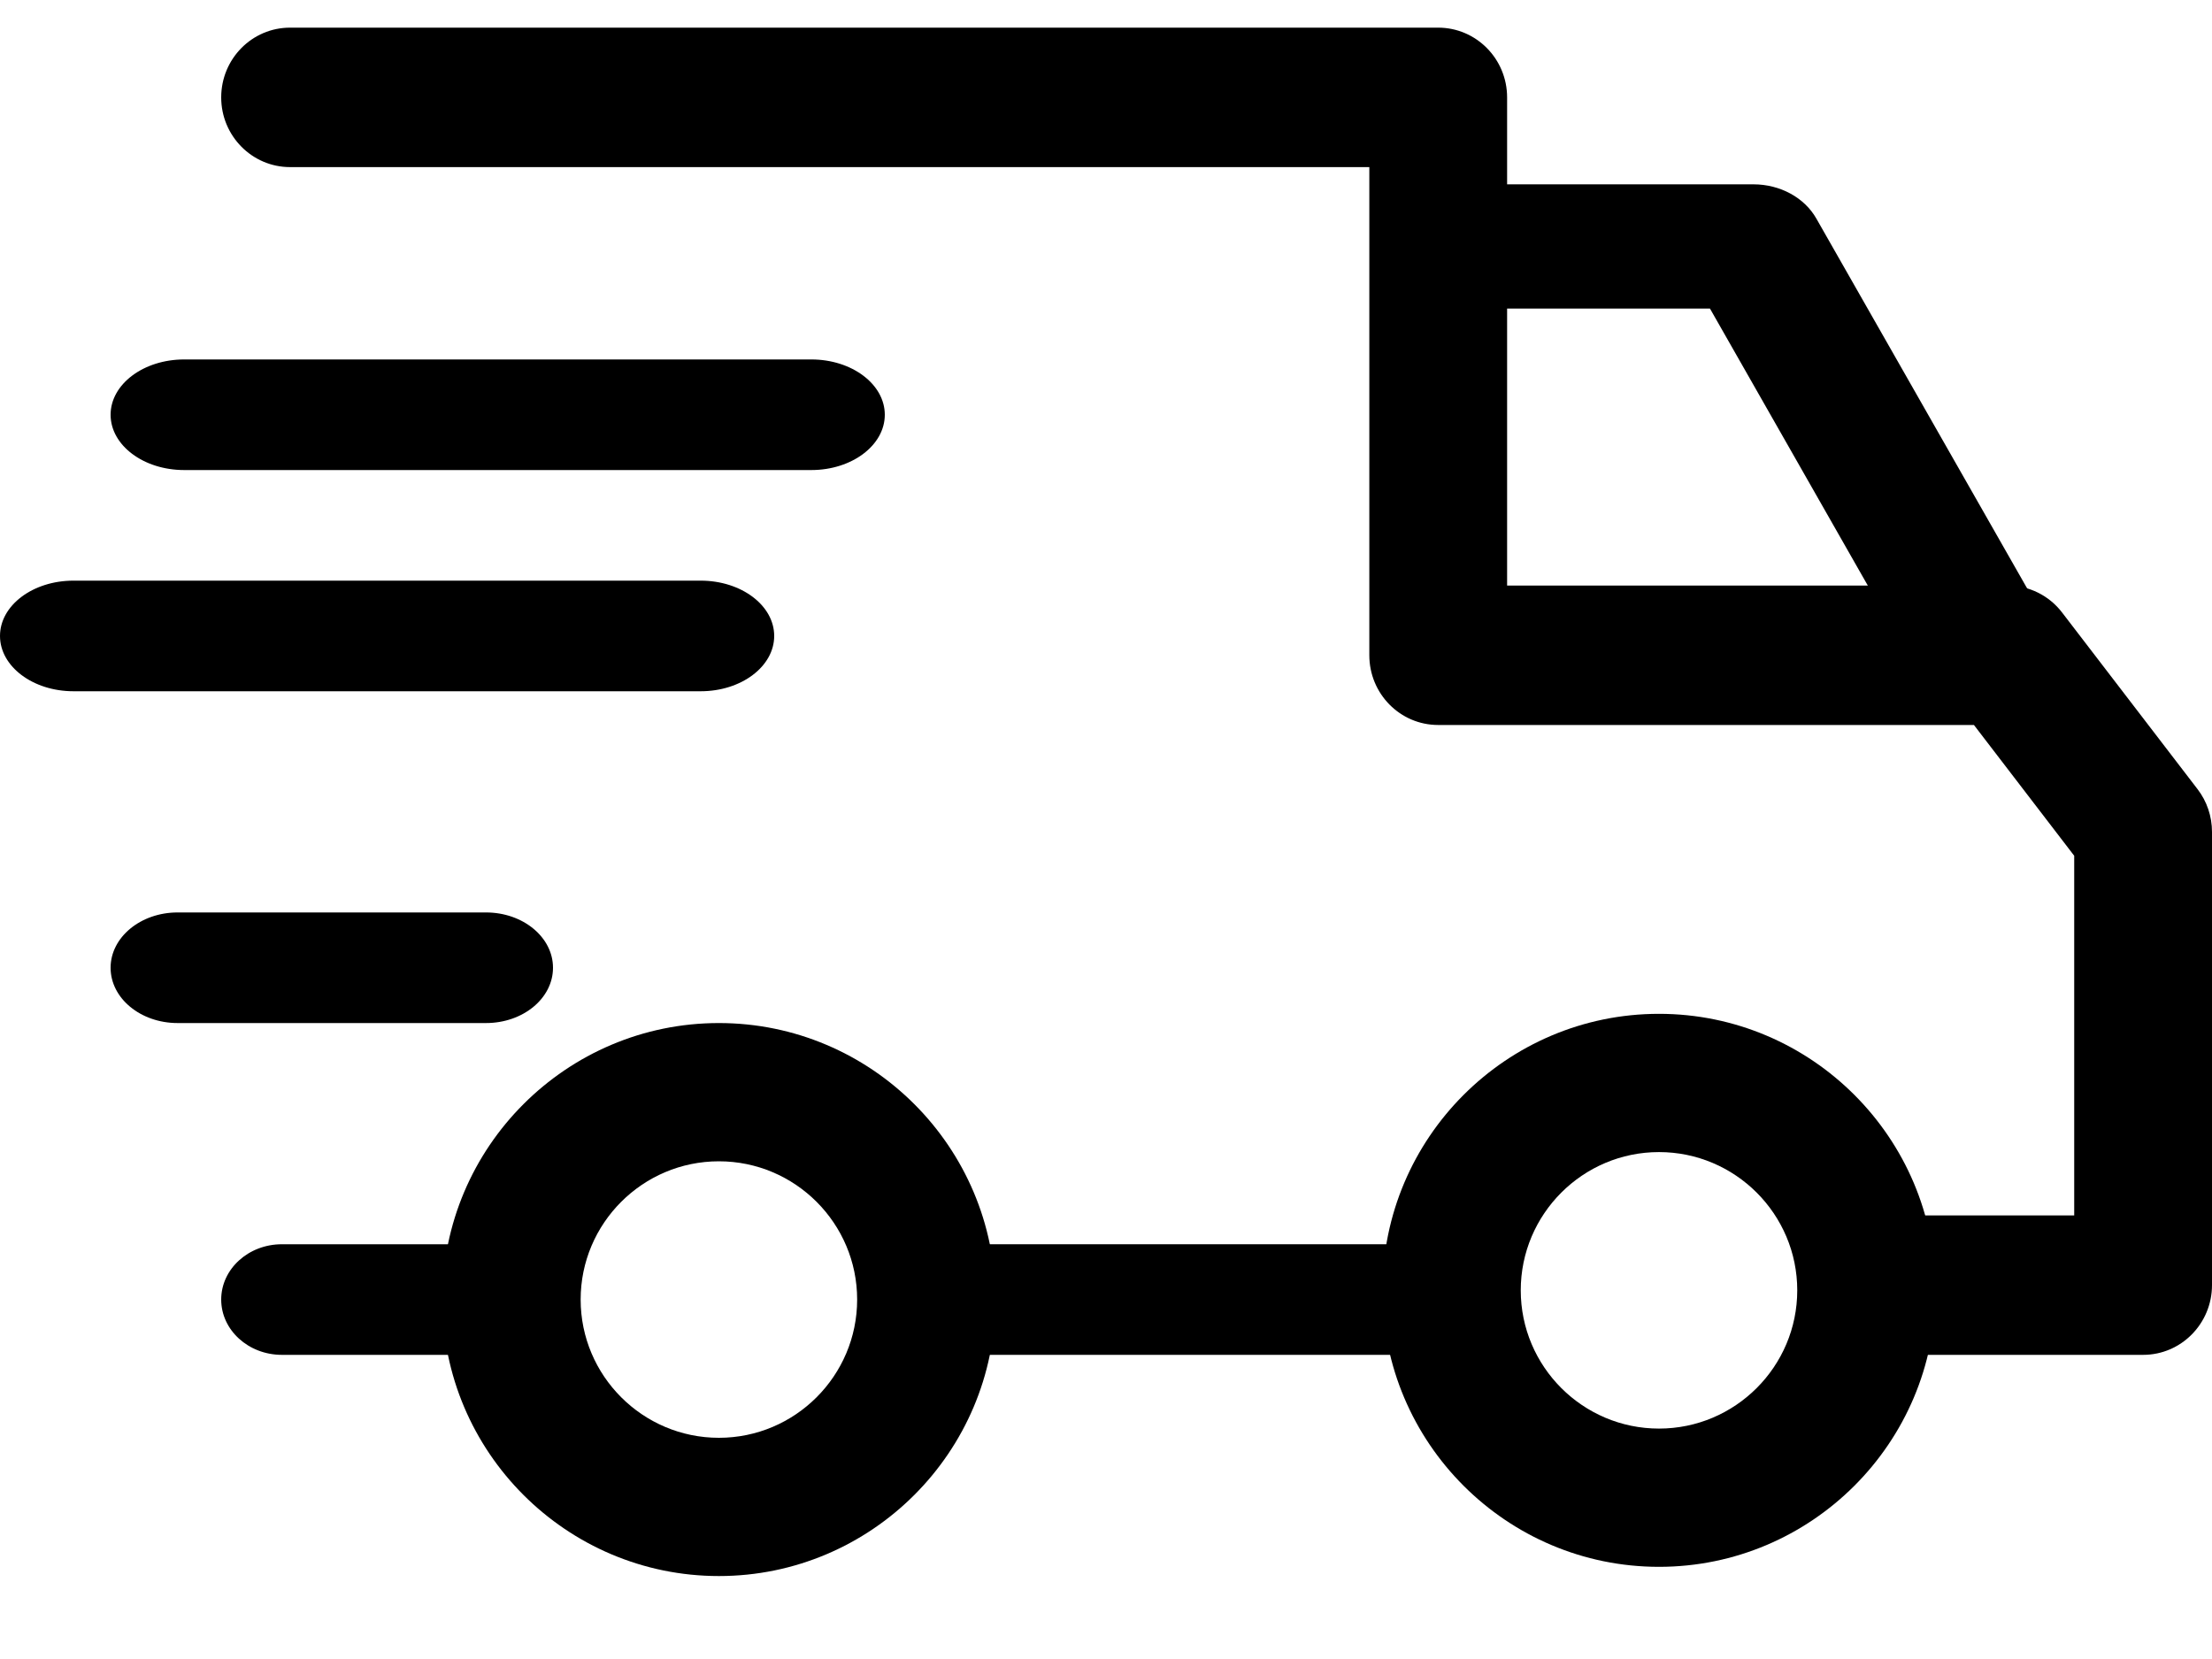 <svg width="24" height="18" viewBox="0 0 24 18" fill="none" xmlns="http://www.w3.org/2000/svg">
<g id="Group 33488">
<path id="Vector" d="M18 11C16.346 11 15 12.346 15 14C15 15.654 16.346 17 18 17C19.654 17 21 15.654 21 14C21 12.346 19.654 11 18 11ZM18 15.5C17.173 15.5 16.5 14.827 16.5 14C16.5 13.173 17.173 12.5 18 12.5C18.827 12.5 19.5 13.173 19.5 14C19.5 14.827 18.827 15.5 18 15.5Z" fill="black"/>
<path id="Vector_2" d="M7.8 11.1C6.146 11.1 4.8 12.446 4.8 14.1C4.8 15.754 6.146 17.1 7.8 17.1C9.454 17.1 10.8 15.754 10.8 14.1C10.8 12.446 9.454 11.1 7.8 11.1ZM7.8 15.6C6.973 15.6 6.3 14.927 6.3 14.1C6.3 13.273 6.973 12.6 7.8 12.6C8.627 12.6 9.3 13.273 9.3 14.1C9.3 14.927 8.627 15.6 7.8 15.6Z" fill="black"/>
<path id="Vector_3" d="M19.707 2.371C19.578 2.144 19.314 2 19.025 2H15V3.348H18.553L20.634 7L22 6.394L19.707 2.371Z" fill="black"/>
<path id="Vector_4" d="M15.6 13.5H9.6V14.7H15.6V13.5Z" fill="black"/>
<path id="Vector_5" d="M5.341 13.5H3.058C2.695 13.5 2.4 13.769 2.4 14.1C2.4 14.431 2.695 14.7 3.058 14.7H5.341C5.705 14.7 6 14.431 6 14.1C6 13.769 5.705 13.5 5.341 13.5Z" fill="black"/>
<path id="Vector_6" d="M23.843 8.562L22.373 6.645C22.232 6.461 22.014 6.353 21.783 6.353H16.352V1.057C16.352 0.639 16.017 0.3 15.604 0.3H3.147C2.734 0.3 2.4 0.639 2.4 1.057C2.4 1.474 2.735 1.813 3.147 1.813H14.857V7.109C14.857 7.527 15.191 7.866 15.604 7.866H21.417L22.505 9.285V13.187H20.437C20.024 13.187 19.69 13.526 19.69 13.943C19.69 14.361 20.024 14.7 20.437 14.7H23.253C23.665 14.7 24 14.361 24 13.943V9.026C24 8.858 23.945 8.694 23.843 8.562Z" fill="black"/>
<path id="Vector_7" d="M5.273 9.9H1.927C1.526 9.9 1.2 10.169 1.2 10.5C1.2 10.832 1.526 11.1 1.927 11.1H5.273C5.675 11.1 6 10.832 6 10.5C6 10.169 5.675 9.9 5.273 9.9Z" fill="black"/>
<path id="Vector_8" d="M7.603 6.3H0.797C0.357 6.3 0 6.568 0 6.9C0 7.231 0.357 7.5 0.797 7.5H7.603C8.043 7.5 8.4 7.231 8.4 6.9C8.4 6.569 8.043 6.3 7.603 6.3Z" fill="black"/>
<path id="Vector_9" d="M8.803 3.9H1.998C1.557 3.9 1.2 4.169 1.2 4.5C1.2 4.831 1.557 5.1 1.998 5.1H8.803C9.243 5.1 9.6 4.831 9.6 4.5C9.6 4.169 9.243 3.9 8.803 3.9Z" fill="black"/>
</g>
</svg>
